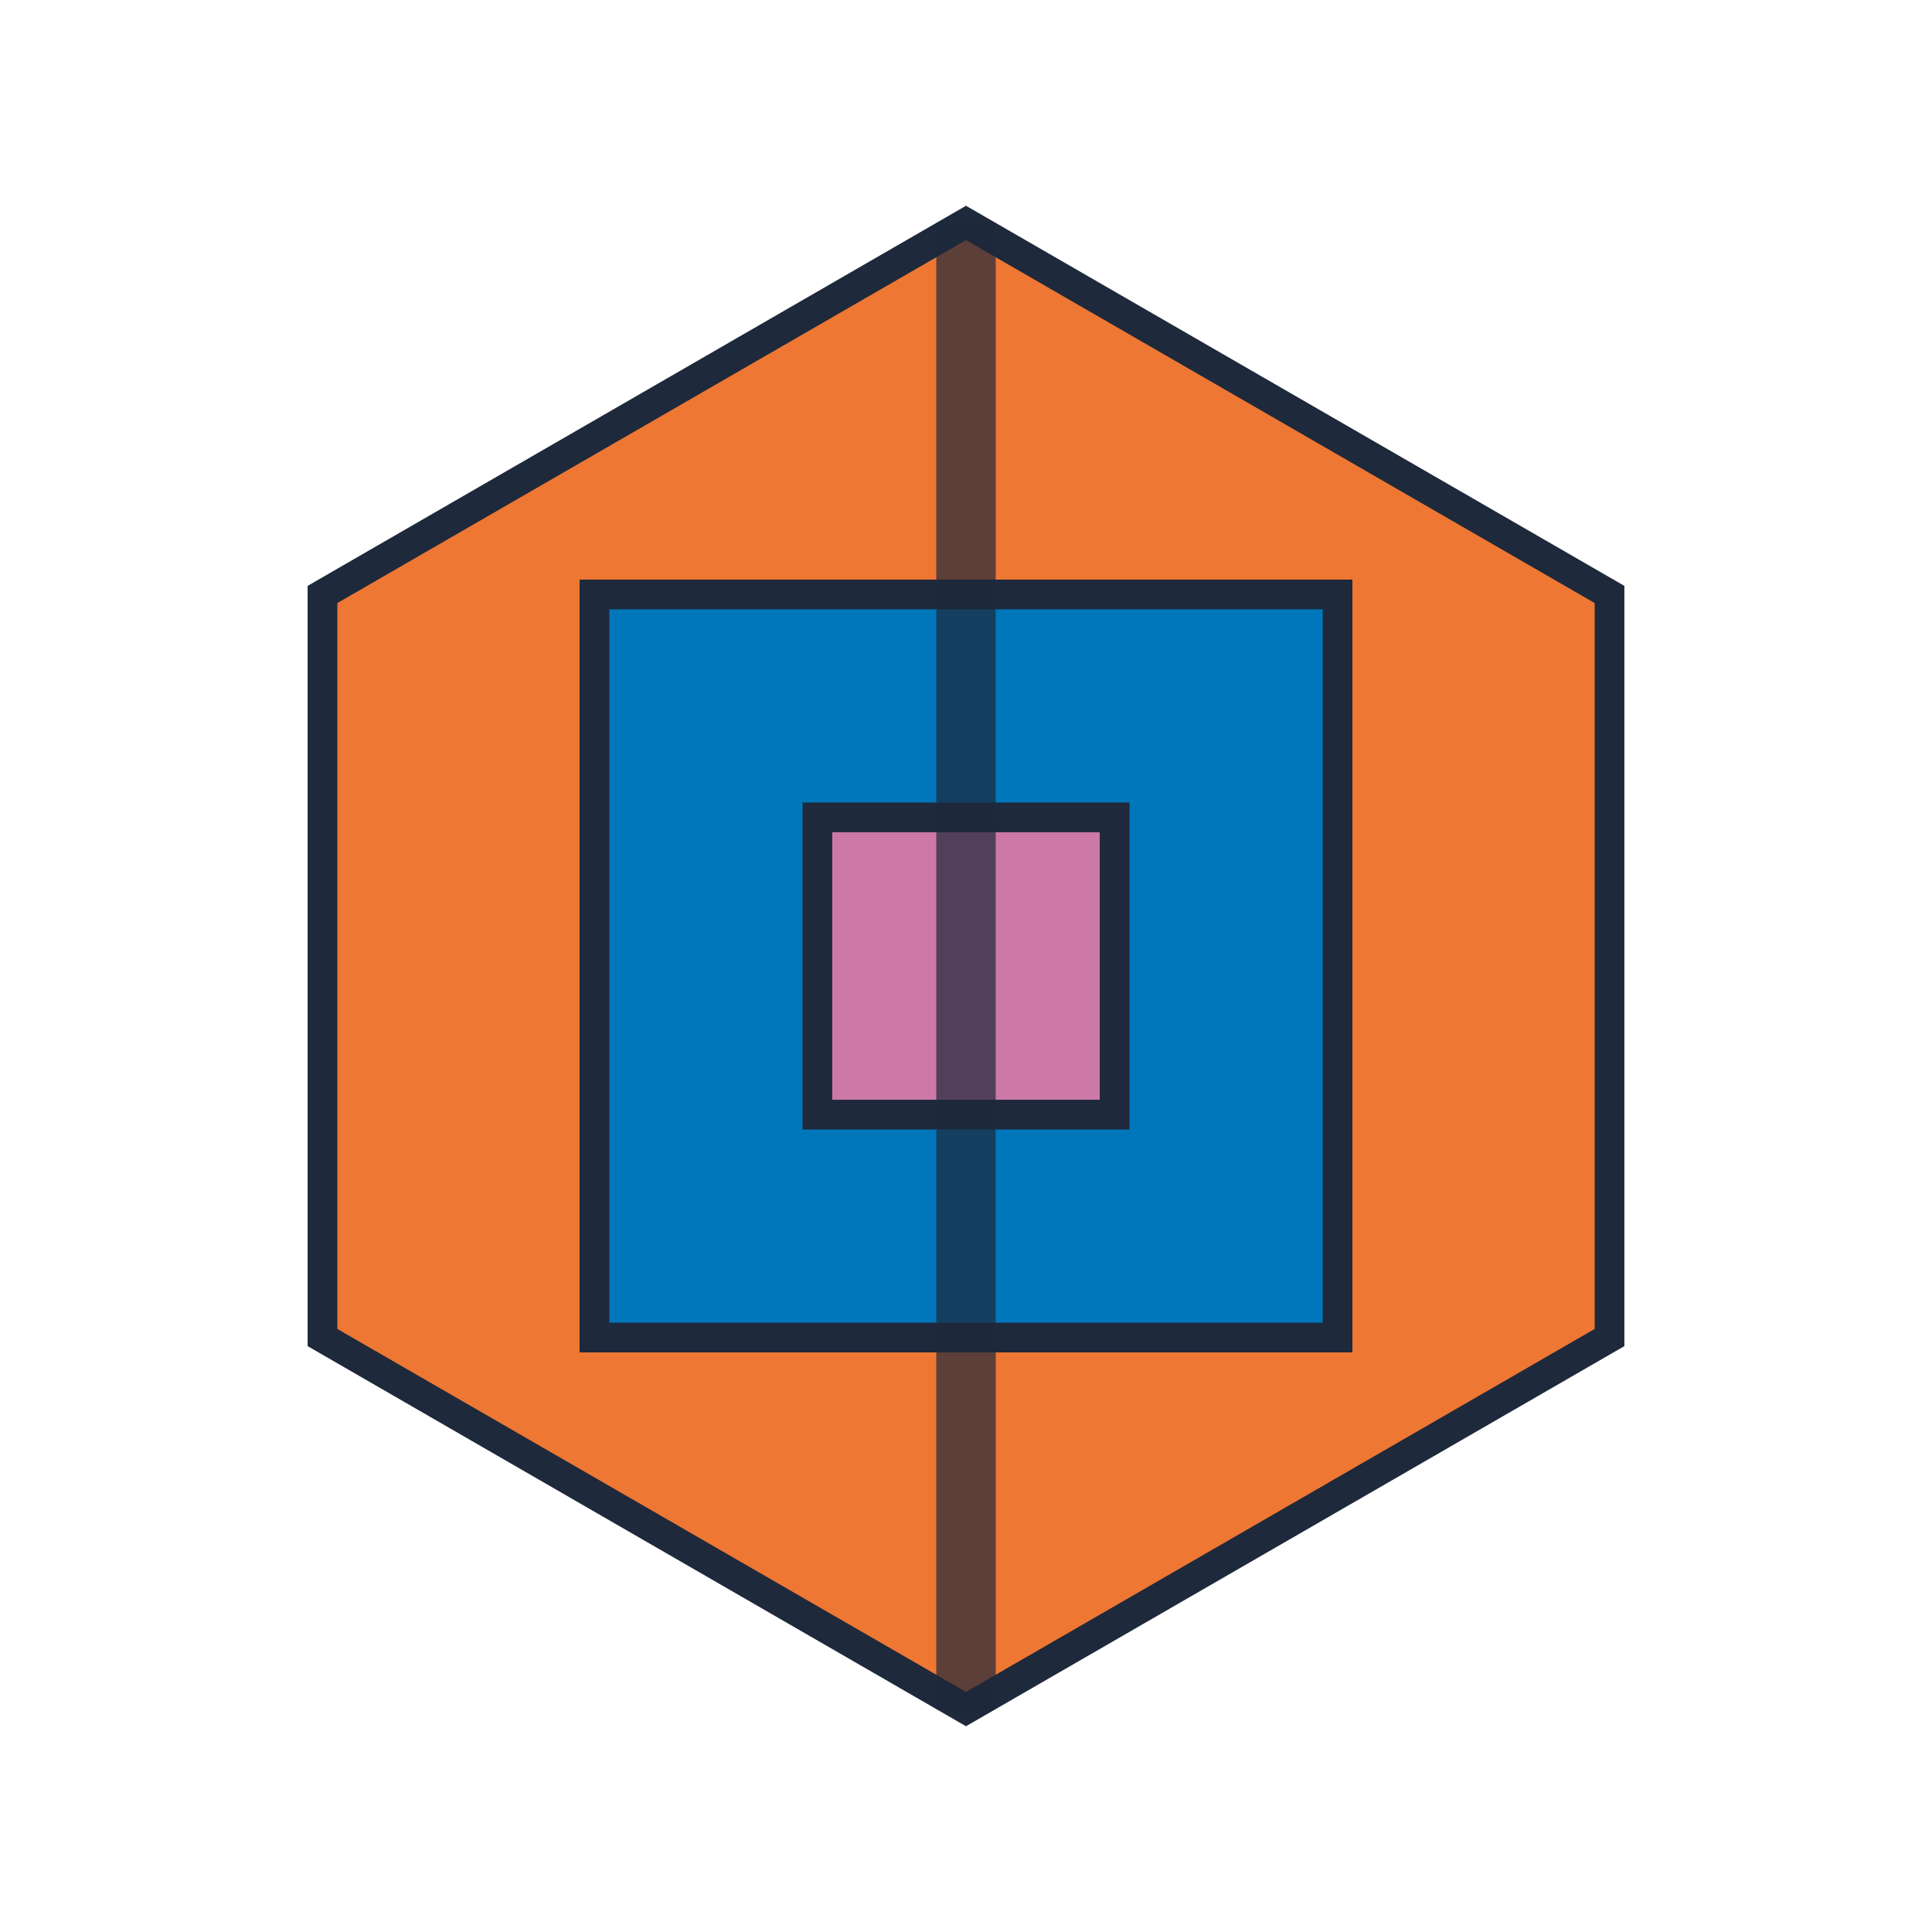 <?xml version="1.0" encoding="UTF-8"?>
<svg width="130" height="130" viewBox="0 0 130 130" xmlns="http://www.w3.org/2000/svg">
  <polygon points="108.301,40 108.301,90 65,115 21.699,90 21.699,40 65,15" fill="#ee7733" stroke="#1e293b" stroke-width="2"/>
  <g transform="rotate(45 65 65)">
    <rect x="40" y="40" width="50" height="50" fill="#0077bb" stroke="#1e293b" stroke-width="2" transform="rotate(45 65 65)"/>
  </g>
  <rect x="55" y="55" width="20" height="20" fill="#cc79a7" stroke="#1e293b" stroke-width="2"/>
  
  <line x1="65" y1="15" x2="65" y2="115" stroke="#1e293b" stroke-width="4" opacity="0.7"/>
</svg>
